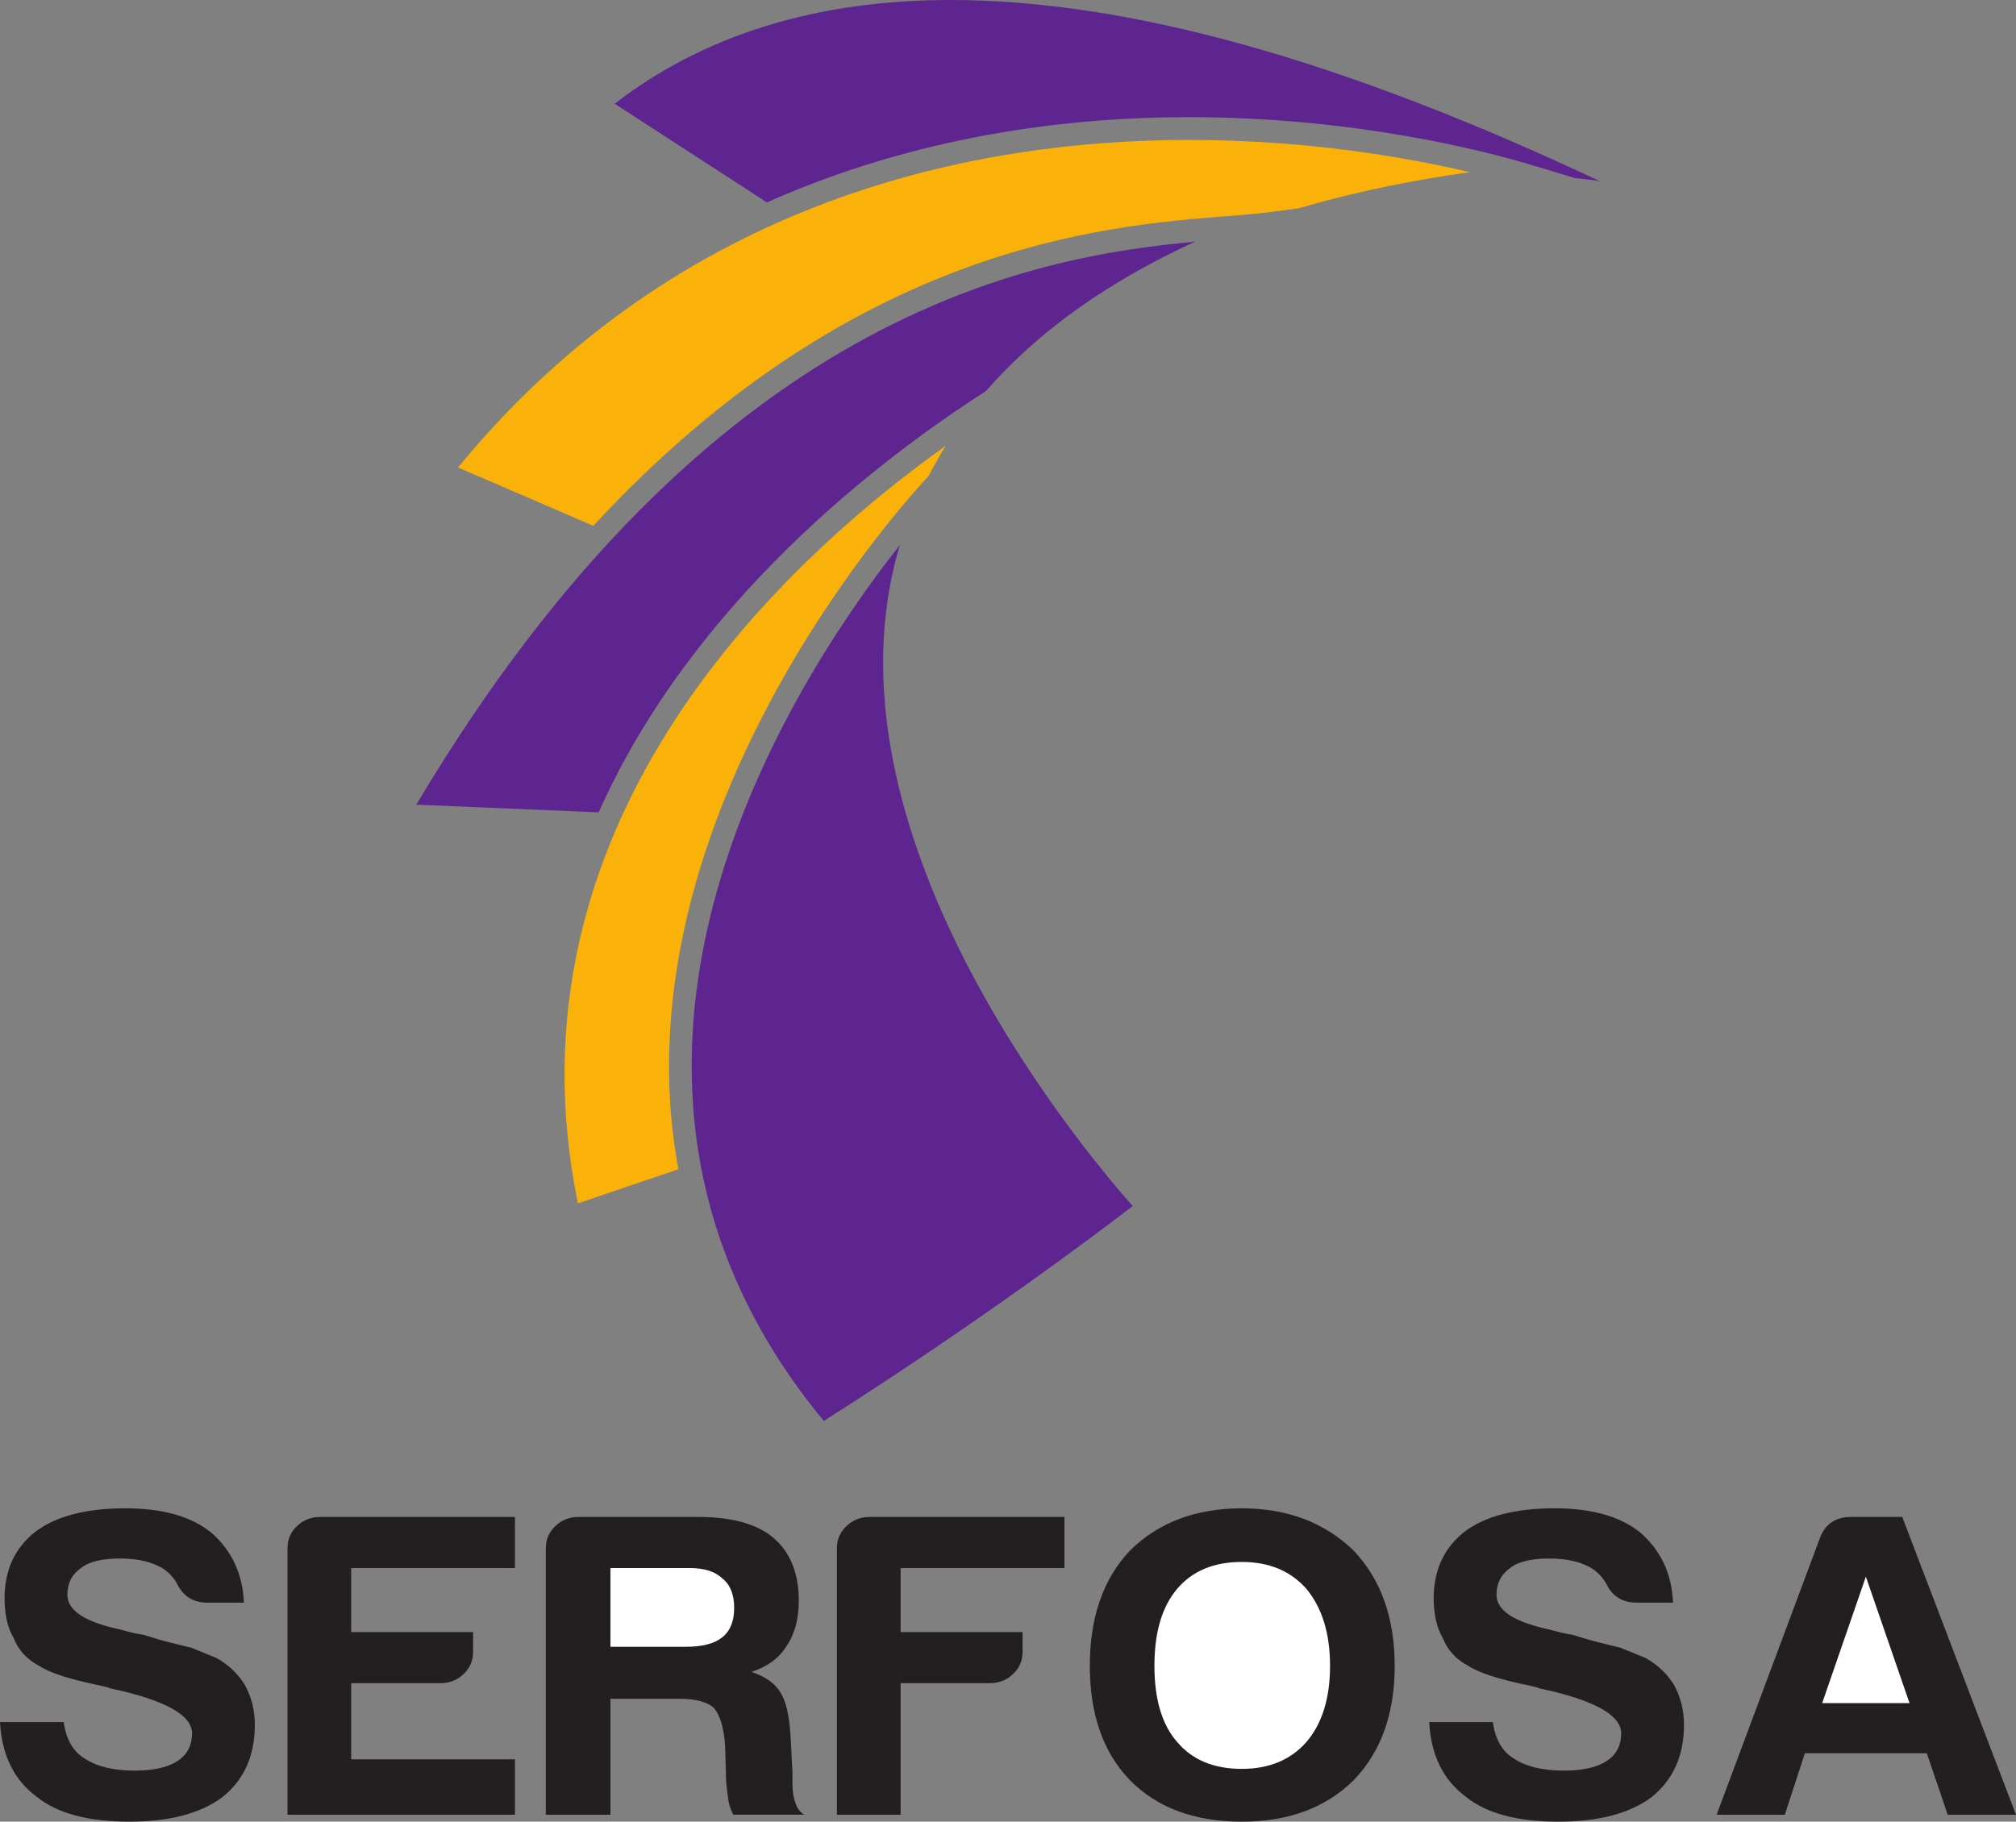 <svg xmlns="http://www.w3.org/2000/svg" width="400" height="361.532"><rect width="100%" height="100%" fill="#808080" stroke="none"/><path d="M0 341.772h12.644c.478 3.444 1.863 5.843 4.15 7.224 2.403 1.603 5.712 2.403 9.93 2.403 3.73 0 6.557-.63 8.483-1.892 1.927-1.248 2.894-3.096 2.894-5.496 0-3.663-5.418-6.64-16.253-8.938l-.364-.163-1.437-.353c-6.14-1.25-10.233-2.574-12.28-3.95-2.41-1.252-4.095-3.095-5.055-5.498-1.205-2.06-1.807-4.69-1.807-7.898 0-5.618 2.047-10.03 6.14-13.235 4.088-3.086 10.05-4.63 17.873-4.63 7.347 0 13.003 1.6 16.977 4.805 4.092 3.555 6.258 8.197 6.503 13.918h-7.23c-2.77 0-4.753-1.205-5.96-3.61-.6-1.148-1.443-2.11-2.524-2.92-2.167-1.49-5.116-2.23-8.85-2.23-3.605 0-6.19.626-7.76 1.887-1.803 1.26-2.706 3.03-2.706 5.328 0 3.092 3.484 5.385 10.465 6.87 2.052.57 3.556.92 4.522 1.03 2.163.684 4.057 1.228 5.684 1.628 1.625.415 2.916.715 3.883.95 1.687.688 3.37 1.376 5.06 2.06 2.398 1.373 4.27 3.146 5.593 5.322 1.318 2.407 1.99 5.044 1.99 7.908 0 6.193-2.167 10.997-6.51 14.43-4.332 3.204-10.473 4.81-18.408 4.81-8.193 0-14.332-1.655-18.42-4.98-4.456-3.32-6.867-8.25-7.225-14.78M57.04 360.16v-52.92c0-1.7.63-3.175 1.892-4.375 1.266-1.203 2.804-1.807 4.61-1.807h38.635v10.14H69.682v12.708h24.19v3.95c0 1.723-.632 3.187-1.894 4.383-1.262 1.21-2.796 1.807-4.604 1.807H69.682v15.117h32.495v10.995H57.04M108.297 360.156v-52.91c0-1.71.63-3.18 1.9-4.38 1.26-1.207 2.79-1.81 4.603-1.81h23.65c6.738 0 11.733 1.377 14.985 4.13 3.365 2.85 5.055 7.043 5.055 12.533 0 3.666-.835 6.708-2.523 9.107-1.444 2.296-3.73 3.948-6.86 4.985 2.764.922 4.688 2.29 5.774 4.128 1.087 1.71 1.746 4.634 1.985 8.76l.368 7.038v2.235c0 .808.05 1.552.178 2.232.36 2.06 1.08 3.385 2.166 3.95h-14.08c-.603-1.14-.967-2.346-1.082-3.6-.244-1.833-.37-3.094-.37-3.787l-.174-6.356c-.247-3.428-.966-5.894-2.167-7.385-1.33-1.257-3.667-1.886-7.044-1.886h-13.543v23.016h-12.82" fill="#231f20"/><path d="M121.116 326.827h14.986c3.253 0 5.656-.627 7.22-1.89 1.57-1.253 2.348-3.207 2.348-5.83 0-2.638-.778-4.587-2.348-5.85-1.444-1.377-3.61-2.058-6.492-2.058h-15.714v15.627" fill="#fff"/><path d="M166.058 360.16v-52.92c0-1.7.624-3.175 1.894-4.375 1.266-1.203 2.796-1.807 4.605-1.807h38.64v10.14h-32.5v12.708h24.196v3.95c0 1.723-.633 3.187-1.895 4.383-1.265 1.21-2.803 1.807-4.604 1.807h-17.696v26.112h-12.64M216.235 330.606c0-9.61 2.643-17.228 7.942-22.855 5.656-5.603 13.058-8.404 22.21-8.404 9.028 0 16.426 2.8 22.206 8.405 5.42 5.728 8.13 13.348 8.13 22.856 0 9.51-2.71 17.072-8.13 22.684-5.536 5.49-12.934 8.238-22.205 8.238-9.392 0-16.796-2.748-22.21-8.238-5.3-5.51-7.943-13.058-7.943-22.684" fill="#231f20"/><path d="M229.054 330.606c0 6.64 1.5 11.687 4.51 15.115 3.005 3.56 7.28 5.335 12.824 5.335 5.42 0 9.686-1.774 12.82-5.334 3.127-3.654 4.69-8.695 4.69-15.114 0-6.412-1.563-11.502-4.69-15.28-3.134-3.554-7.4-5.34-12.82-5.34-5.543 0-9.82 1.786-12.825 5.34-3.01 3.547-4.51 8.64-4.51 15.28" fill="#fff"/><path d="M283.562 341.772H296.2c.484 3.444 1.865 5.843 4.156 7.224 2.4 1.603 5.71 2.403 9.923 2.403 3.73 0 6.56-.63 8.488-1.892 1.922-1.248 2.894-3.096 2.894-5.496 0-3.663-5.417-6.64-16.255-8.938l-.364-.163-1.442-.353c-6.138-1.25-10.232-2.574-12.274-3.95-2.408-1.252-4.092-3.095-5.053-5.498-1.208-2.06-1.81-4.69-1.81-7.898 0-5.618 2.05-10.03 6.138-13.235 4.093-3.086 10.05-4.63 17.88-4.63 7.338 0 13 1.6 16.968 4.805 4.09 3.555 6.266 8.197 6.5 13.918h-7.22c-2.764 0-4.752-1.205-5.96-3.61-.603-1.148-1.442-2.11-2.523-2.92-2.172-1.49-5.117-2.23-8.854-2.23-3.6 0-6.192.626-7.756 1.887-1.81 1.26-2.706 3.03-2.706 5.328 0 3.092 3.484 5.385 10.463 6.87 2.05.57 3.548.92 4.514 1.03 2.17.684 4.063 1.228 5.693 1.628 1.622.415 2.918.715 3.884.95 1.685.688 3.366 1.376 5.05 2.06 2.407 1.373 4.274 3.146 5.604 5.322 1.322 2.407 1.988 5.044 1.988 7.908 0 6.193-2.174 10.997-6.505 14.43-4.333 3.204-10.477 4.81-18.416 4.81-8.19 0-14.33-1.655-18.413-4.98-4.463-3.32-6.866-8.25-7.225-14.78M367.322 301.057h10.11L400 360.16h-13.546l-4.15-12.2h-24.197l-3.973 12.2h-13.536l20.585-55.154c1.08-2.632 3.12-3.95 6.14-3.95" fill="#231f20"/><path d="M370.21 312.914L361.543 338h17.328l-8.66-25.086" fill="#fff"/><path d="M304.297 32.866l8.176 2.476c1.654.19 3.308.327 4.928.6C266.123 11.792 223.76 0 188.53 0c-26.51 0-48.886 6.924-66.566 20.588l30.204 19.588c29.545-13.186 59.426-16.924 83.753-16.924 32.988 0 58.802 6.72 68.377 9.614" fill="#5e2590"/><path d="M243.172 42.92c3.228-.25 6.036-.468 8.36-.775l6.16-.798c10.05-2.965 21.29-5.414 33.944-7.176-12.67-2.97-32.353-6.4-55.717-6.4-42.032 0-101.037 11.354-145.043 65.005l26.85 11.578C169.074 48.815 218.948 44.836 243.17 42.92" fill="#fab20b"/><path d="M237.144 47.96c-32.376 2.964-96.47 14.175-154.543 111.736l36.175 1.53c18.637-41.766 55.873-70.18 76.862-83.617 10.183-11.718 24.04-21.638 41.507-29.65" fill="#5e2590"/><path d="M184.224 94.505c1.064-2.02 2.176-4.05 3.445-6.05-33.952 24.24-88.3 75.88-73.003 150.367l19.938-6.768c-13.154-70.81 47.764-135.602 49.62-137.55" fill="#fab20b"/><path d="M178.556 108.147c-21.877 27.72-71.95 105.05-15.106 173.858 31.096-19.748 54.627-37.525 61.302-42.648-10.438-11.76-63.16-74.865-46.196-131.21" fill="#5e2590"/></svg>